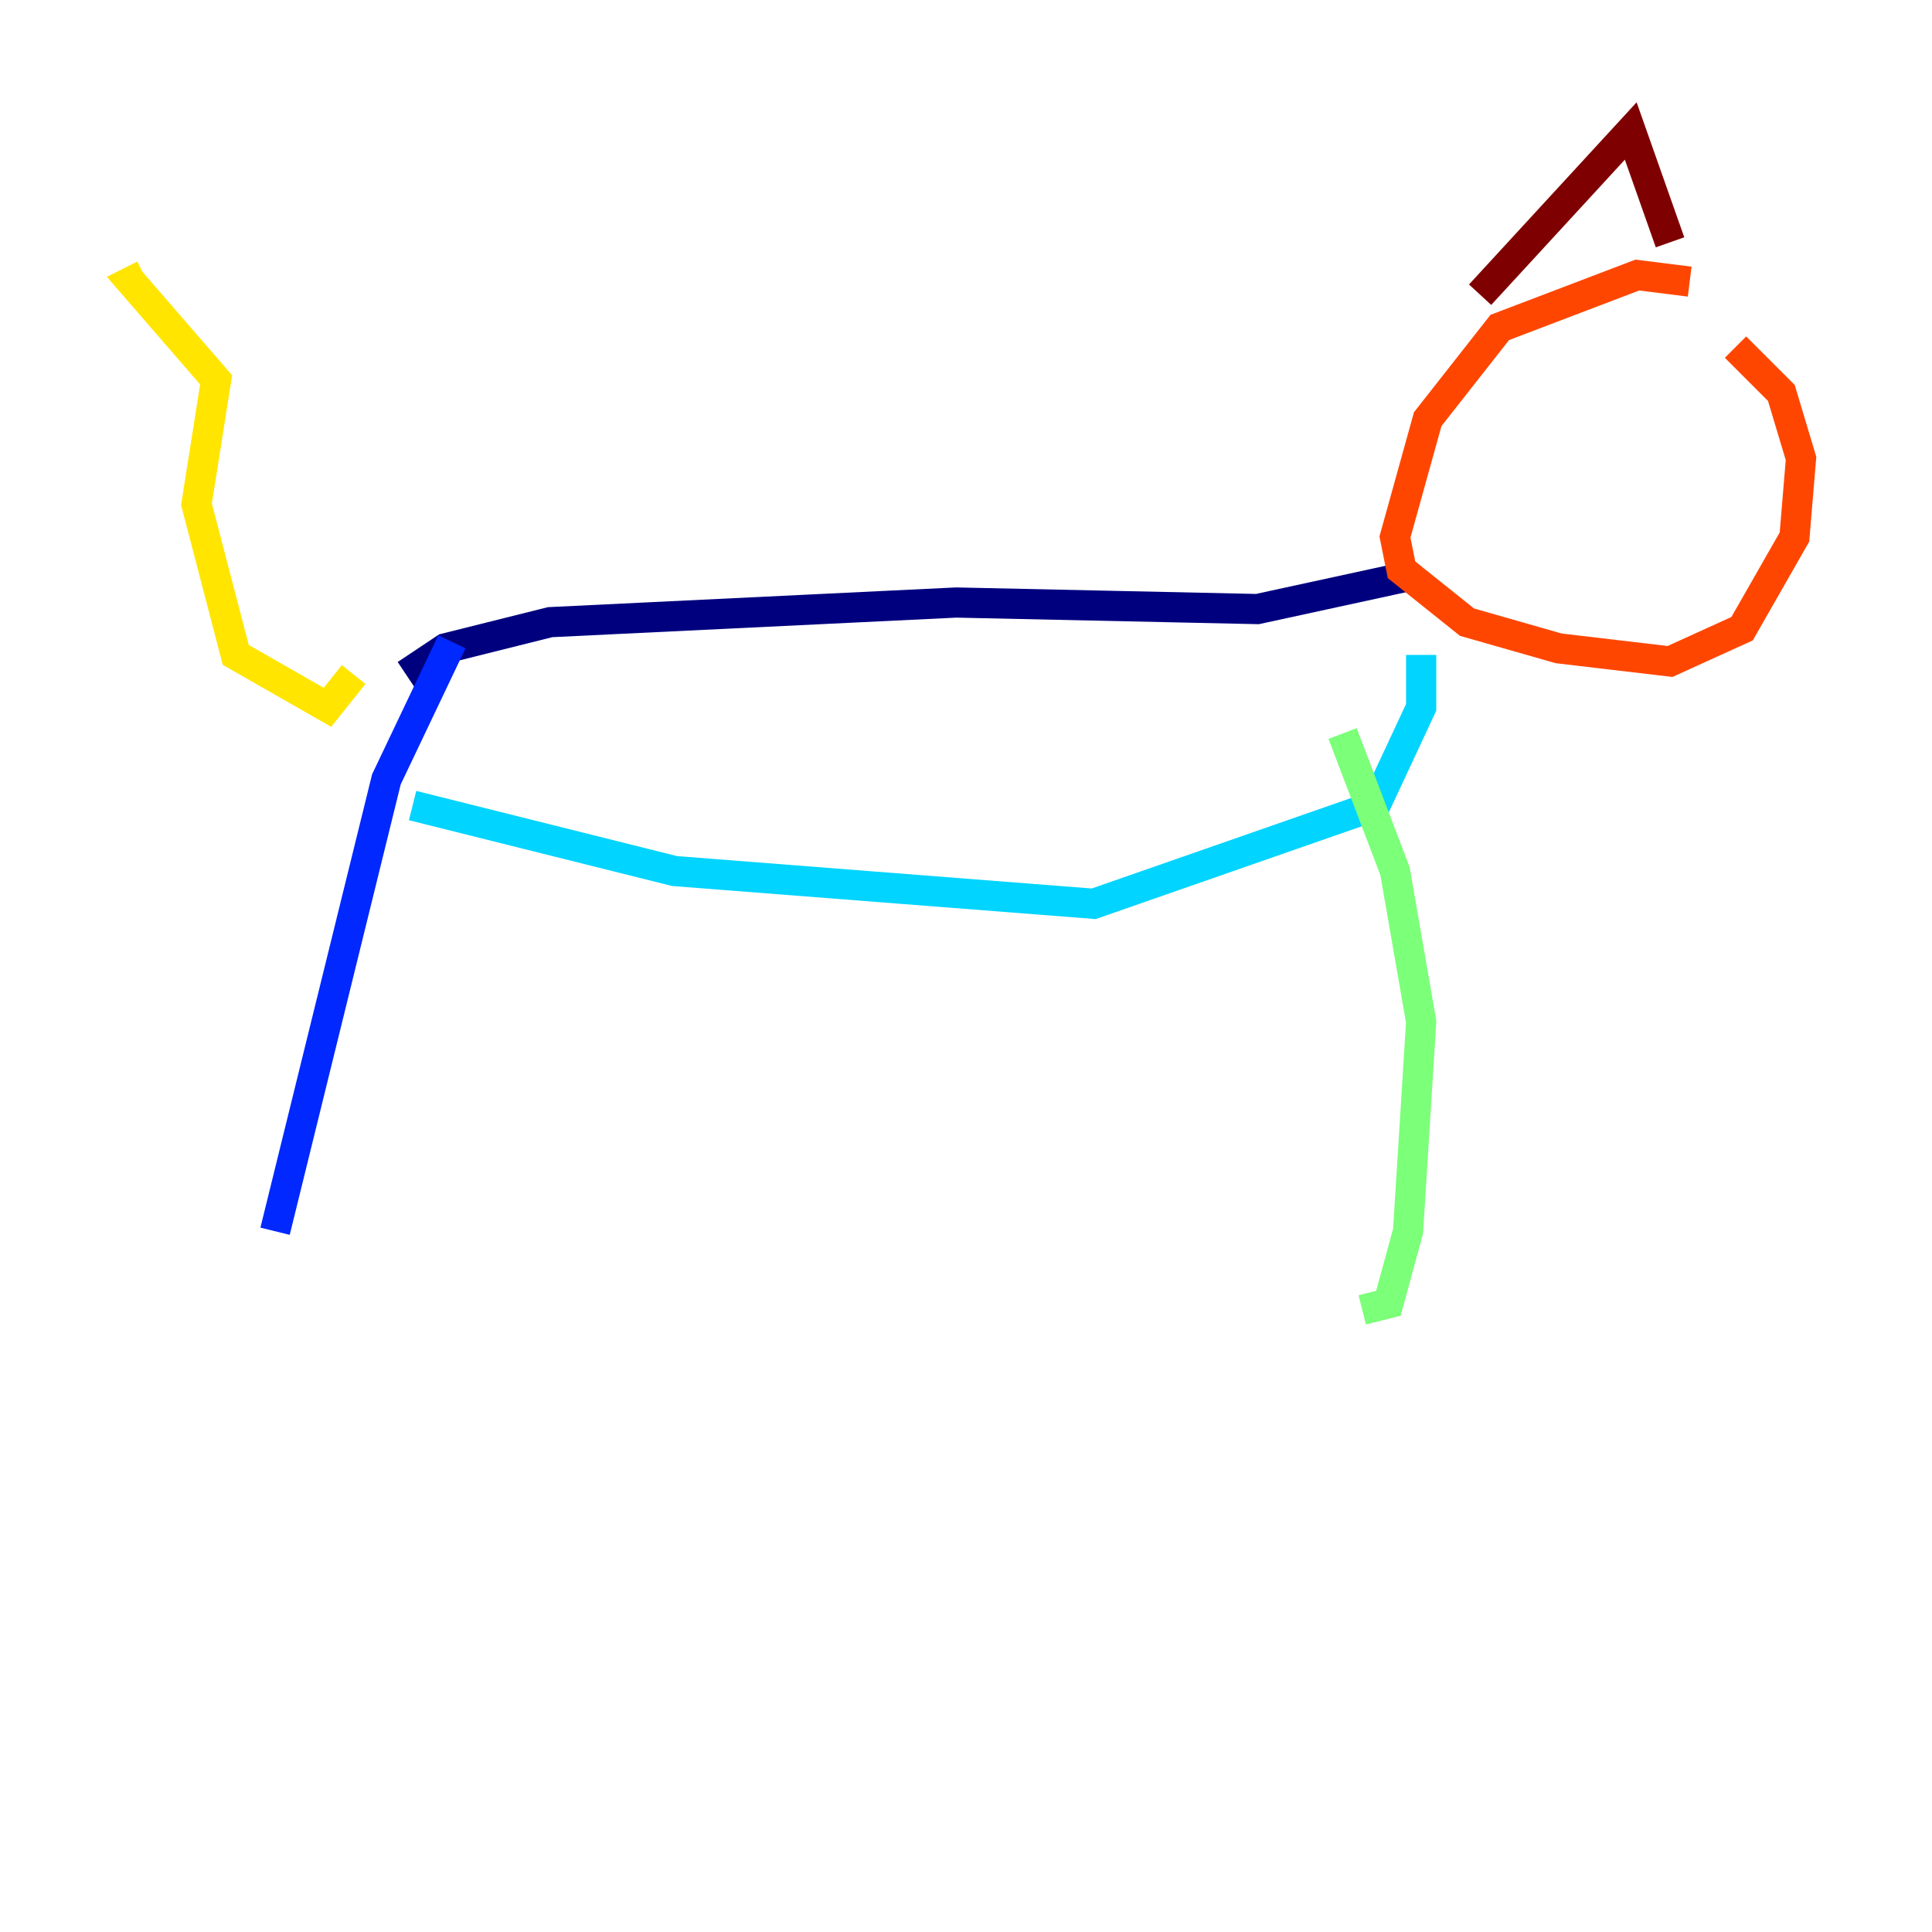 <?xml version="1.0" encoding="utf-8" ?>
<svg baseProfile="tiny" height="128" version="1.2" viewBox="0,0,128,128" width="128" xmlns="http://www.w3.org/2000/svg" xmlns:ev="http://www.w3.org/2001/xml-events" xmlns:xlink="http://www.w3.org/1999/xlink"><defs /><polyline fill="none" points="26.902,44.691 29.505,42.956 36.447,41.22 63.349,39.919 83.308,40.352 93.288,38.183" stroke="#00007f" stroke-width="2" /><polyline fill="none" points="29.939,42.522 25.6,51.634 18.224,81.573" stroke="#0028ff" stroke-width="2" /><polyline fill="none" points="27.336,53.37 44.691,57.709 72.461,59.878 91.119,53.37 94.156,46.861 94.156,43.39" stroke="#00d4ff" stroke-width="2" /><polyline fill="none" points="88.949,48.597 92.42,57.709 94.156,67.688 93.288,81.573 91.986,86.346 90.251,86.78" stroke="#7cff79" stroke-width="2" /><polyline fill="none" points="23.43,44.691 21.695,46.861 15.62,43.39 13.017,33.41 14.319,25.166 8.678,18.658 9.546,18.224" stroke="#ffe500" stroke-width="2" /><polyline fill="none" points="111.946,18.658 108.475,18.224 99.363,21.695 94.59,27.77 92.42,35.58 92.854,37.749 97.193,41.22 103.268,42.956 110.644,43.824 115.417,41.654 118.888,35.58 119.322,30.373 118.02,26.034 114.983,22.997" stroke="#ff4600" stroke-width="2" /><polyline fill="none" points="98.061,19.525 108.041,8.678 110.644,16.054" stroke="#7f0000" stroke-width="2" /></svg>